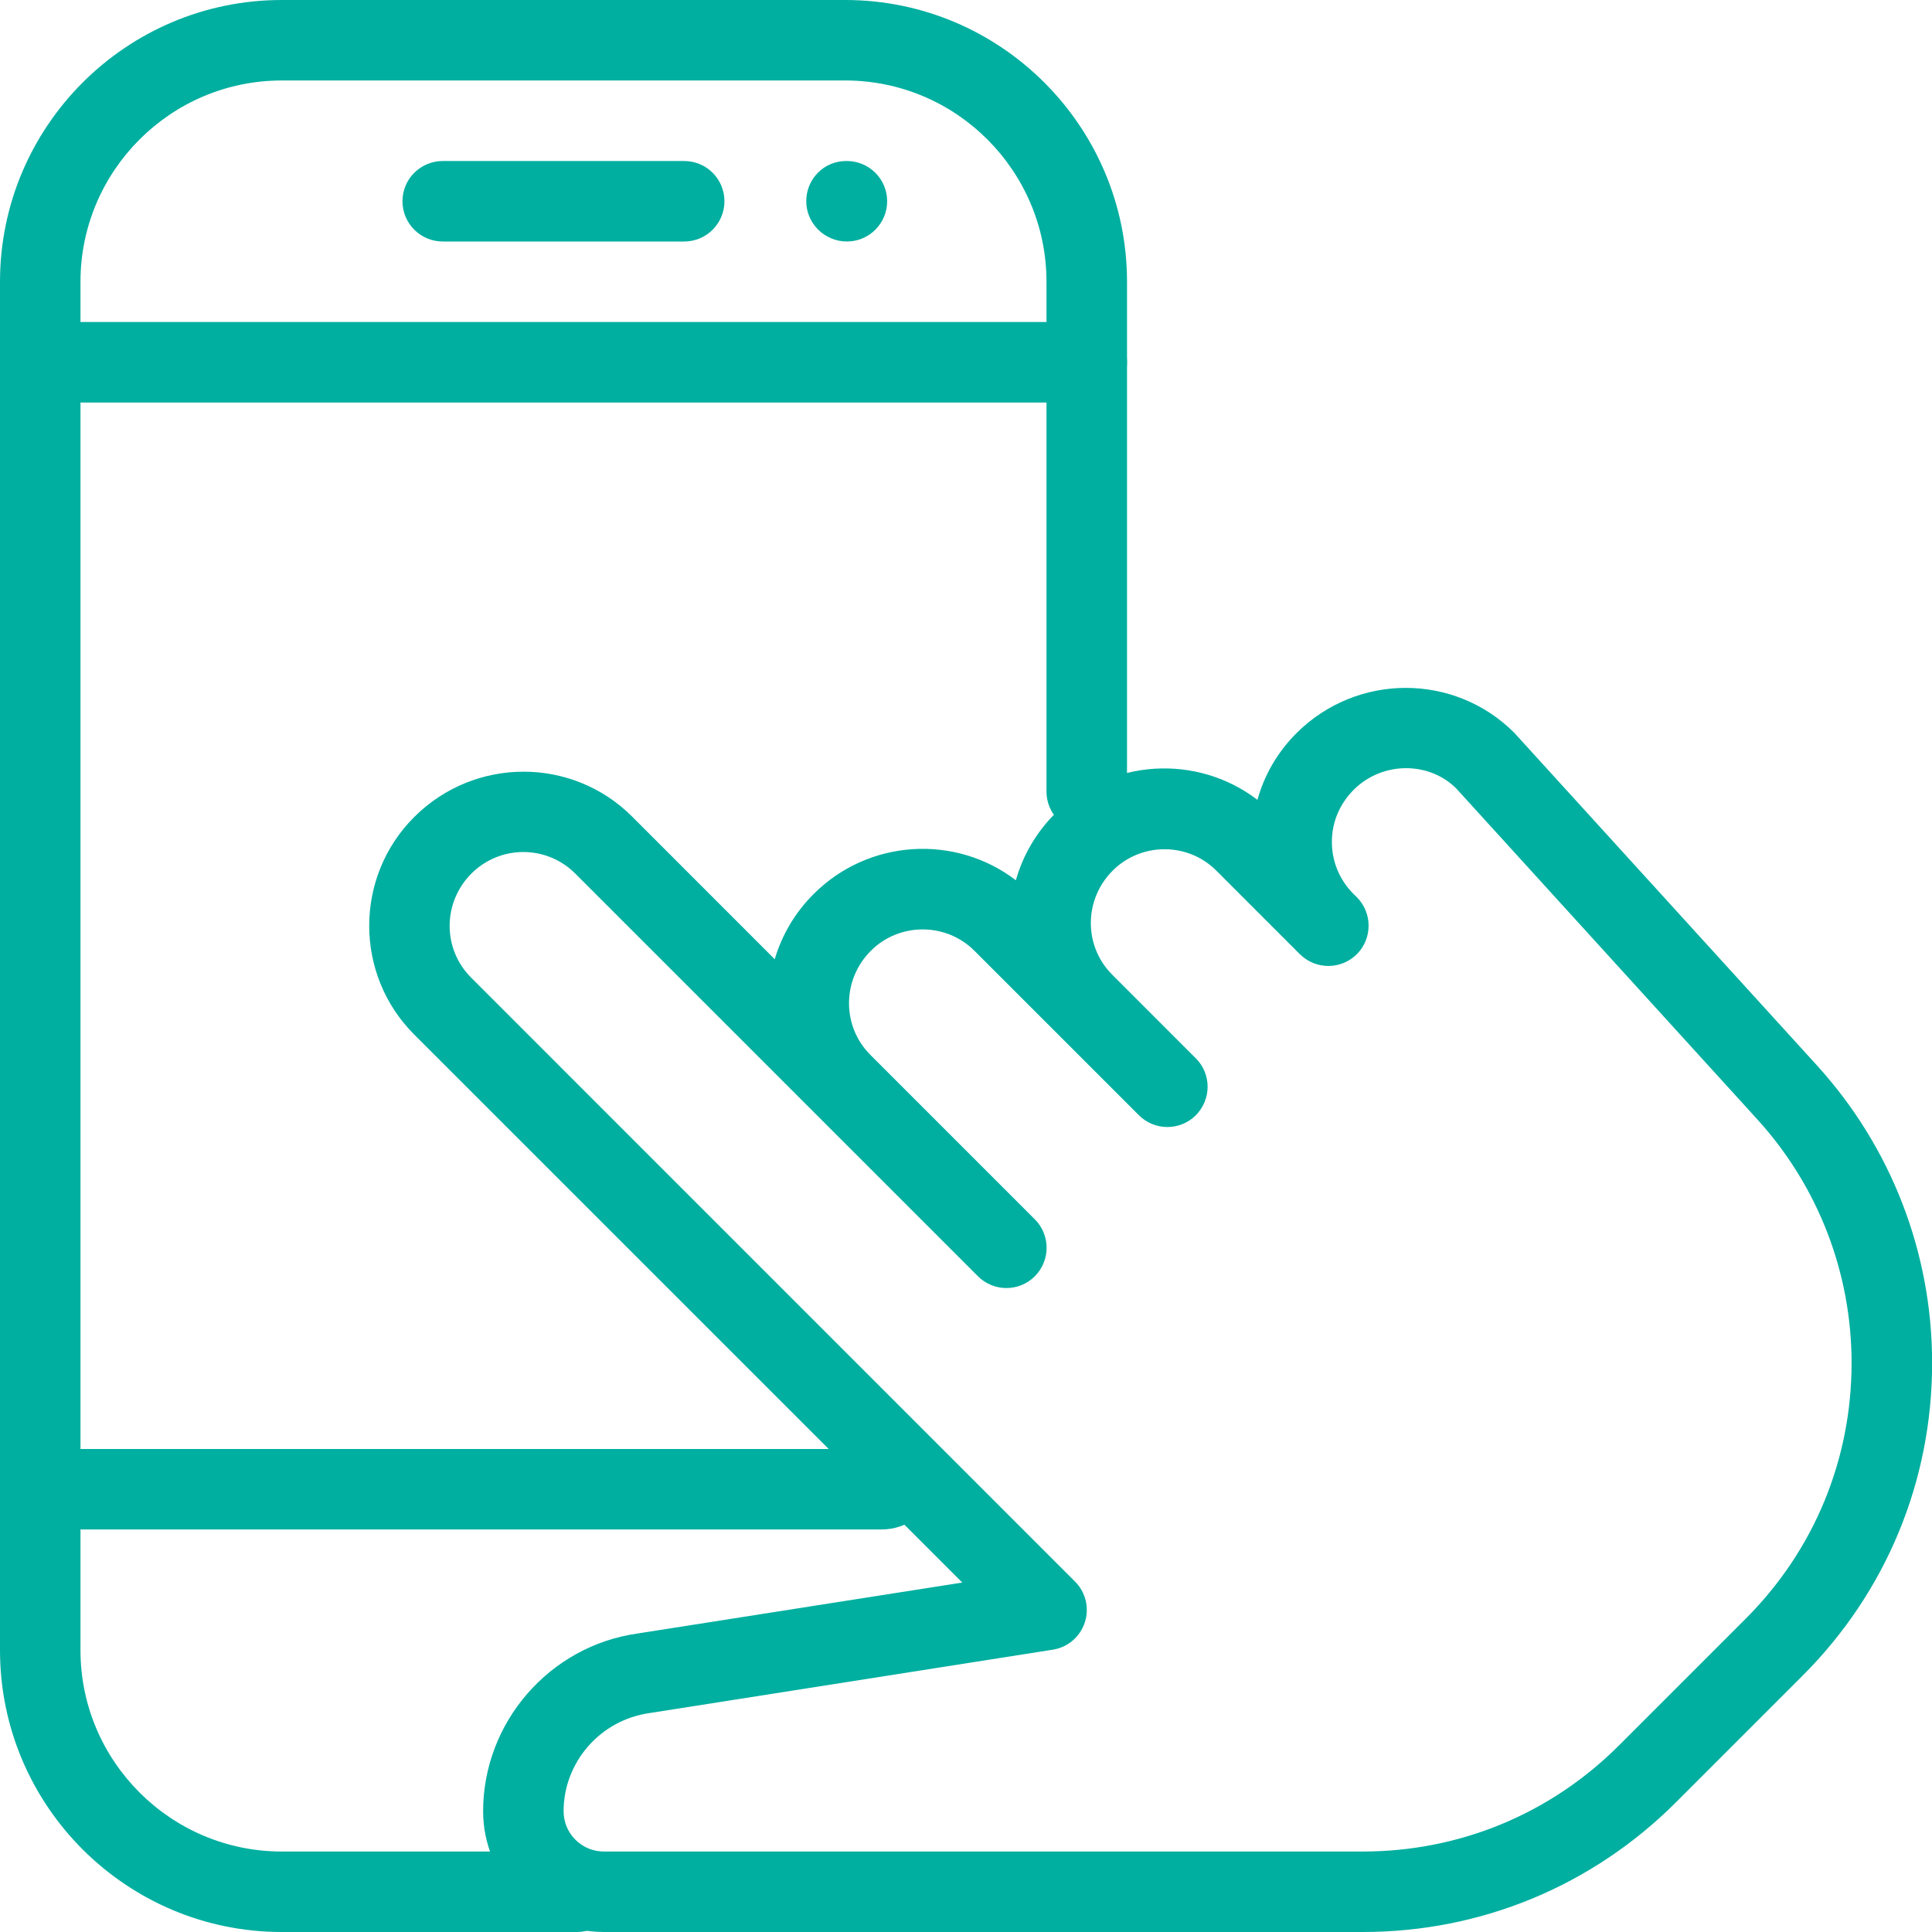 <svg width="32" height="32" viewBox="0 0 32 32" fill="none" xmlns="http://www.w3.org/2000/svg">
<path d="M14 0H4.667C2.093 0 0 2.093 0 4.667V27.333C0 29.907 2.093 32 4.667 32H9.556C9.924 32 10.222 31.701 10.222 31.333C10.222 30.965 9.924 30.667 9.556 30.667H4.667C2.829 30.667 1.333 29.171 1.333 27.333V4.667C1.333 2.829 2.829 1.333 4.667 1.333H14C15.837 1.333 17.333 2.829 17.333 4.667V13.111C17.333 13.479 17.632 13.778 18 13.778C18.368 13.778 18.667 13.479 18.667 13.111V4.667C18.667 2.093 16.573 0 14 0Z" fill="#00AFA0"/>
<path d="M18 5.333H0.667C0.299 5.333 0 5.632 0 6C0 6.368 0.299 6.667 0.667 6.667H18C18.368 6.667 18.667 6.368 18.667 6C18.667 5.632 18.368 5.333 18 5.333Z" fill="#00AFA0"/>
<path d="M14.597 24H0.811C0.363 24 0 24.299 0 24.667C0 25.035 0.363 25.333 0.811 25.333H14.597C15.044 25.333 15.407 25.035 15.407 24.667C15.407 24.299 15.044 24 14.597 24Z" fill="#00AFA0"/>
<path d="M11.333 2.667H7.333C6.965 2.667 6.666 2.965 6.666 3.333C6.666 3.701 6.965 4 7.333 4H11.333C11.701 4 11.999 3.701 11.999 3.333C11.999 2.965 11.701 2.667 11.333 2.667Z" fill="#00AFA0"/>
<path d="M14.027 2.667H14.014C13.646 2.667 13.354 2.965 13.354 3.333C13.354 3.701 13.659 4 14.027 4C14.395 4 14.694 3.701 14.694 3.333C14.694 2.965 14.395 2.667 14.027 2.667Z" fill="#00AFA0"/>
<path d="M30.095 17.647L25.081 12.137C24.09 11.145 22.474 11.144 21.472 12.145C21.155 12.463 20.939 12.843 20.827 13.248C19.83 12.485 18.391 12.56 17.472 13.479C17.156 13.796 16.94 14.176 16.826 14.58C15.828 13.817 14.389 13.892 13.472 14.812C13.162 15.123 12.948 15.495 12.832 15.888L10.47 13.525C9.478 12.533 7.862 12.532 6.86 13.533C5.867 14.525 5.867 16.141 6.86 17.135L15.938 26.212L10.553 27.057C9.099 27.265 8.002 28.529 8.002 30C8.002 31.103 8.899 32 10.002 32H22.573C24.532 32 26.373 31.237 27.759 29.852L29.856 27.755C31.24 26.372 32.002 24.532 32.002 22.576C32.002 20.749 31.324 18.999 30.095 17.647ZM28.913 26.812L26.816 28.909C25.683 30.043 24.176 30.667 22.573 30.667H10.002C9.634 30.667 9.335 30.368 9.335 30C9.335 29.189 9.94 28.492 10.751 28.375L17.438 27.324C17.686 27.285 17.89 27.111 17.968 26.872C18.046 26.635 17.983 26.372 17.805 26.195L7.802 16.191C7.328 15.717 7.328 14.948 7.81 14.467C8.047 14.231 8.358 14.112 8.668 14.112C8.979 14.112 9.29 14.231 9.527 14.468L16.198 21.139C16.458 21.399 16.88 21.399 17.14 21.139C17.27 21.008 17.335 20.837 17.335 20.667C17.335 20.496 17.27 20.325 17.14 20.196L14.416 17.472C13.943 16.999 13.943 16.229 14.424 15.748C14.896 15.276 15.668 15.276 16.14 15.748L18.864 18.472C19.124 18.732 19.547 18.732 19.807 18.472C19.936 18.341 20.002 18.171 20.002 18C20.002 17.829 19.936 17.659 19.812 17.535L18.422 16.144C17.948 15.671 17.948 14.901 18.43 14.42C18.902 13.948 19.674 13.948 20.146 14.42L21.536 15.811C21.538 15.812 21.538 15.812 21.538 15.812L21.539 15.813C21.54 15.815 21.54 15.815 21.54 15.815C21.542 15.816 21.542 15.816 21.542 15.816H21.543C21.544 15.816 21.544 15.817 21.544 15.817C21.805 16.064 22.218 16.06 22.474 15.804C22.733 15.544 22.733 15.121 22.474 14.861L22.416 14.804C22.187 14.575 22.06 14.269 22.06 13.945C22.06 13.621 22.186 13.317 22.423 13.08C22.896 12.608 23.666 12.609 24.118 13.057L29.11 18.544C30.114 19.649 30.668 21.081 30.668 22.576C30.668 24.176 30.046 25.68 28.913 26.812Z" fill="#00AFA0"/>
</svg>
